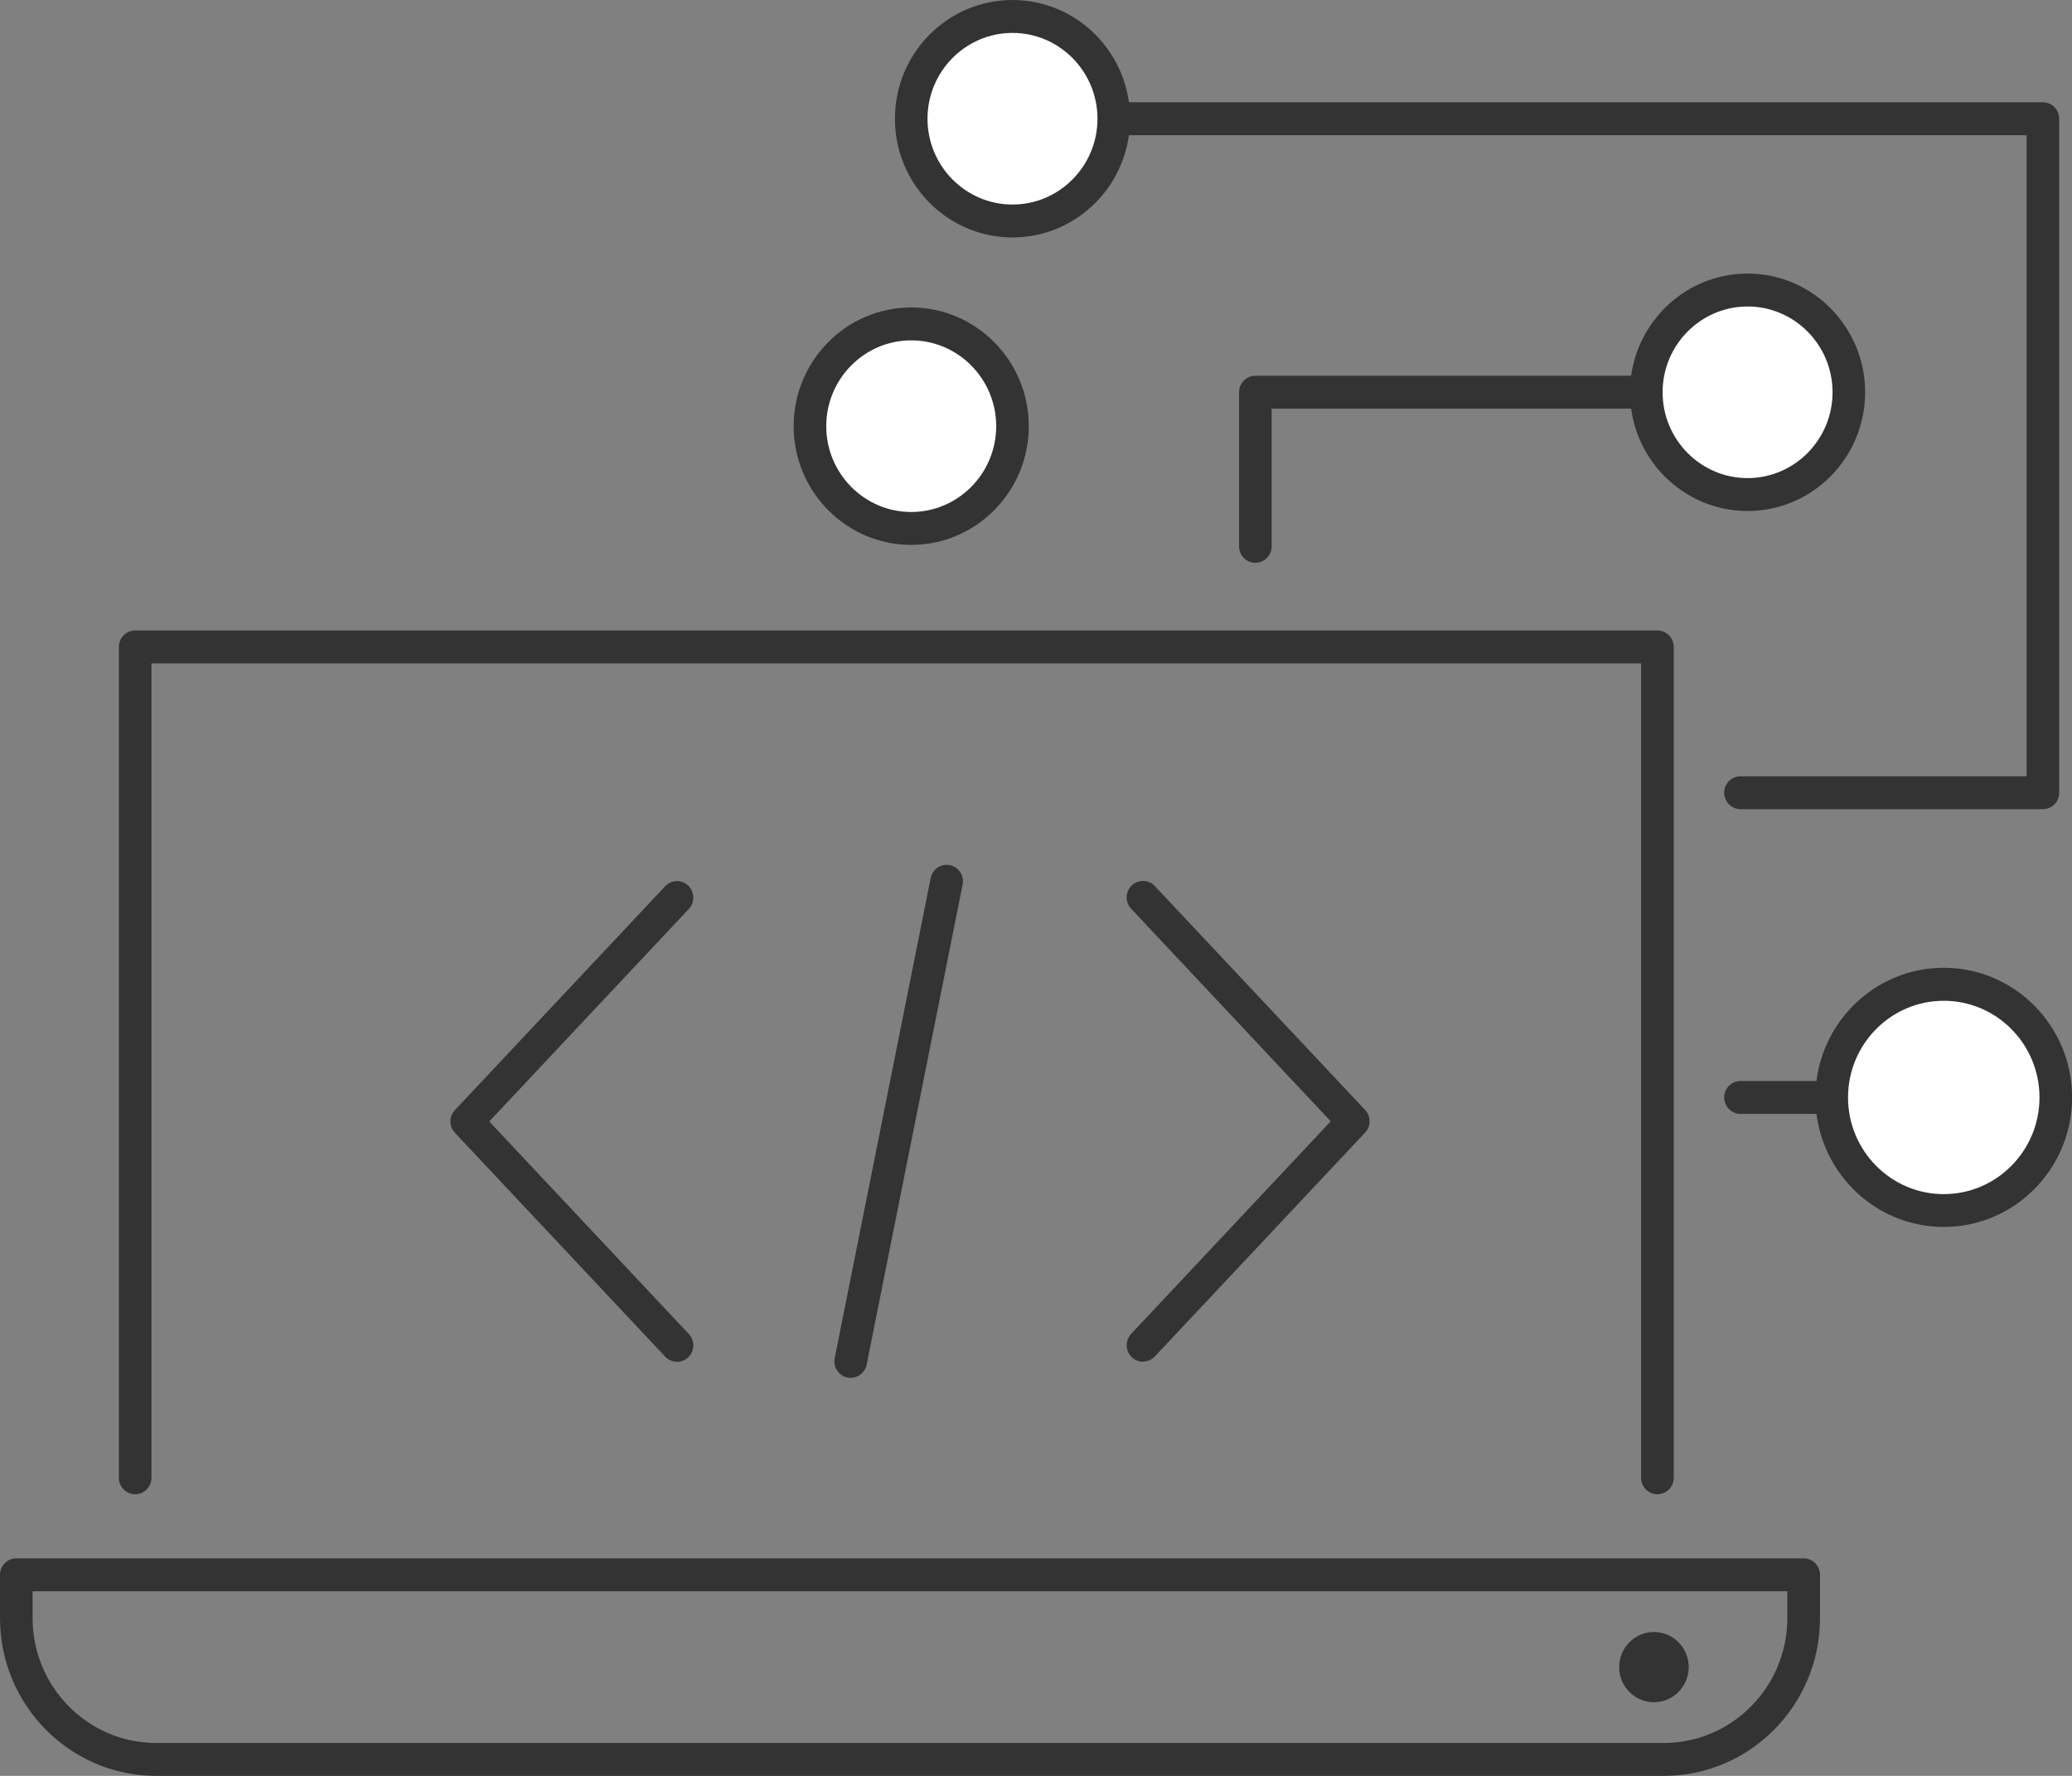 <svg width="119" height="102" viewBox="0 0 119 102" fill="none" xmlns="http://www.w3.org/2000/svg">
<rect x="0" y="0" width="119" height="102" fill="#808080" stroke="none"/>
<path d="M38.881 78.212C38.633 78.212 38.385 78.113 38.202 77.919L26.125 65.061C25.783 64.697 25.783 64.125 26.125 63.761L38.202 50.903C38.558 50.525 39.152 50.506 39.526 50.865C39.901 51.224 39.915 51.825 39.564 52.203L28.099 64.413L39.564 76.624C39.919 77.002 39.905 77.602 39.526 77.961C39.344 78.136 39.114 78.221 38.881 78.221V78.212Z" fill="#333333"/>
<path d="M65.646 78.212C65.417 78.212 65.183 78.127 65.001 77.952C64.626 77.593 64.612 76.993 64.963 76.615L76.427 64.404L64.963 52.193C64.608 51.815 64.622 51.215 65.001 50.856C65.38 50.497 65.969 50.511 66.325 50.894L78.402 63.752C78.744 64.116 78.744 64.687 78.402 65.051L66.325 77.909C66.142 78.108 65.894 78.202 65.646 78.202V78.212Z" fill="#333333"/>
<path d="M48.857 79.138C48.796 79.138 48.735 79.133 48.67 79.119C48.164 79.015 47.837 78.519 47.94 78.004L53.452 50.431C53.555 49.92 54.046 49.585 54.556 49.693C55.062 49.797 55.389 50.294 55.286 50.809L49.774 78.382C49.685 78.831 49.292 79.138 48.857 79.138Z" fill="#333333"/>
<path d="M95.187 85.825C94.672 85.825 94.251 85.399 94.251 84.879V38.102H8.699V84.879C8.699 85.399 8.278 85.825 7.763 85.825C7.248 85.825 6.827 85.399 6.827 84.879V37.157C6.827 36.637 7.248 36.211 7.763 36.211H95.192C95.706 36.211 96.127 36.637 96.127 37.157V84.879C96.127 85.399 95.706 85.825 95.192 85.825H95.187Z" fill="#333333"/>
<path d="M95.552 102H8.97C4.024 102 0 97.936 0 92.941V90.451C0 89.931 0.421 89.506 0.936 89.506H103.591C104.106 89.506 104.527 89.931 104.527 90.451V92.941C104.527 97.936 100.503 102 95.557 102H95.552ZM1.872 91.396V92.941C1.872 96.897 5.058 100.11 8.97 100.11H95.552C99.469 100.11 102.65 96.892 102.65 92.941V91.396H1.872Z" fill="#333333"/>
<path d="M94.99 97.534C95.965 97.534 96.754 96.737 96.754 95.753C96.754 94.769 95.965 93.971 94.99 93.971C94.016 93.971 93.226 94.769 93.226 95.753C93.226 96.737 94.016 97.534 94.99 97.534Z" fill="#333333"/>
<path d="M94.99 97.771C93.886 97.771 92.992 96.863 92.992 95.753C92.992 94.642 93.891 93.735 94.99 93.735C96.09 93.735 96.988 94.642 96.988 95.753C96.988 96.863 96.09 97.771 94.99 97.771ZM94.99 94.203C94.148 94.203 93.46 94.898 93.46 95.748C93.46 96.599 94.148 97.293 94.99 97.293C95.832 97.293 96.52 96.599 96.52 95.748C96.52 94.898 95.832 94.203 94.99 94.203Z" fill="#333333"/>
<path d="M52.334 30.347C55.546 30.347 58.15 27.717 58.15 24.473C58.15 21.229 55.546 18.6 52.334 18.6C49.121 18.6 46.517 21.229 46.517 24.473C46.517 27.717 49.121 30.347 52.334 30.347Z" fill="white"/>
<path d="M52.334 31.297C48.609 31.297 45.581 28.24 45.581 24.478C45.581 20.717 48.609 17.659 52.334 17.659C56.058 17.659 59.086 20.717 59.086 24.478C59.086 28.24 56.058 31.297 52.334 31.297ZM52.334 19.549C49.643 19.549 47.453 21.761 47.453 24.478C47.453 27.195 49.643 29.407 52.334 29.407C55.024 29.407 57.214 27.195 57.214 24.478C57.214 21.761 55.024 19.549 52.334 19.549Z" fill="#333333"/>
<path d="M72.099 32.327C71.585 32.327 71.163 31.902 71.163 31.382V22.526C71.163 22.007 71.585 21.581 72.099 21.581H99.955C100.47 21.581 100.891 22.007 100.891 22.526C100.891 23.046 100.47 23.471 99.955 23.471H73.035V31.382C73.035 31.902 72.614 32.327 72.099 32.327Z" fill="#333333"/>
<path d="M111.265 63.979H99.96C99.445 63.979 99.024 63.553 99.024 63.033C99.024 62.514 99.445 62.088 99.96 62.088H111.265C111.78 62.088 112.201 62.514 112.201 63.033C112.201 63.553 111.78 63.979 111.265 63.979Z" fill="#333333"/>
<path d="M117.329 46.475H99.96C99.445 46.475 99.024 46.05 99.024 45.53C99.024 45.01 99.445 44.585 99.96 44.585H116.394V7.764H58.15C57.635 7.764 57.214 7.339 57.214 6.819C57.214 6.299 57.635 5.874 58.15 5.874H117.329C117.844 5.874 118.265 6.299 118.265 6.819V45.53C118.265 46.05 117.844 46.475 117.329 46.475Z" fill="#333333"/>
<path d="M111.635 69.531C115.188 69.531 118.069 66.622 118.069 63.034C118.069 59.445 115.188 56.536 111.635 56.536C108.081 56.536 105.201 59.445 105.201 63.034C105.201 66.622 108.081 69.531 111.635 69.531Z" fill="white"/>
<path d="M111.635 70.472C107.573 70.472 104.265 67.135 104.265 63.029C104.265 58.922 107.568 55.586 111.635 55.586C115.701 55.586 119.005 58.922 119.005 63.029C119.005 67.135 115.701 70.472 111.635 70.472ZM111.635 57.481C108.603 57.481 106.137 59.971 106.137 63.034C106.137 66.096 108.603 68.586 111.635 68.586C114.667 68.586 117.133 66.096 117.133 63.034C117.133 59.971 114.667 57.481 111.635 57.481Z" fill="#333333"/>
<path d="M100.367 28.405C103.579 28.405 106.183 25.775 106.183 22.531C106.183 19.287 103.579 16.657 100.367 16.657C97.155 16.657 94.551 19.287 94.551 22.531C94.551 25.775 97.155 28.405 100.367 28.405Z" fill="white"/>
<path d="M100.367 29.35C96.642 29.35 93.615 26.293 93.615 22.531C93.615 18.77 96.642 15.712 100.367 15.712C104.092 15.712 107.119 18.77 107.119 22.531C107.119 26.293 104.092 29.35 100.367 29.35ZM100.367 17.603C97.676 17.603 95.487 19.814 95.487 22.531C95.487 25.248 97.676 27.46 100.367 27.46C103.058 27.46 105.248 25.248 105.248 22.531C105.248 19.814 103.058 17.603 100.367 17.603Z" fill="#333333"/>
<path d="M58.15 12.693C61.362 12.693 63.966 10.063 63.966 6.819C63.966 3.575 61.362 0.945 58.15 0.945C54.938 0.945 52.334 3.575 52.334 6.819C52.334 10.063 54.938 12.693 58.15 12.693Z" fill="white"/>
<path d="M58.15 13.638C54.425 13.638 51.398 10.58 51.398 6.819C51.398 3.057 54.425 0 58.15 0C61.875 0 64.902 3.057 64.902 6.819C64.902 10.58 61.875 13.638 58.15 13.638ZM58.15 1.89C55.459 1.89 53.269 4.102 53.269 6.819C53.269 9.536 55.459 11.748 58.15 11.748C60.841 11.748 63.031 9.536 63.031 6.819C63.031 4.102 60.841 1.89 58.15 1.89Z" fill="#333333"/>
</svg>

